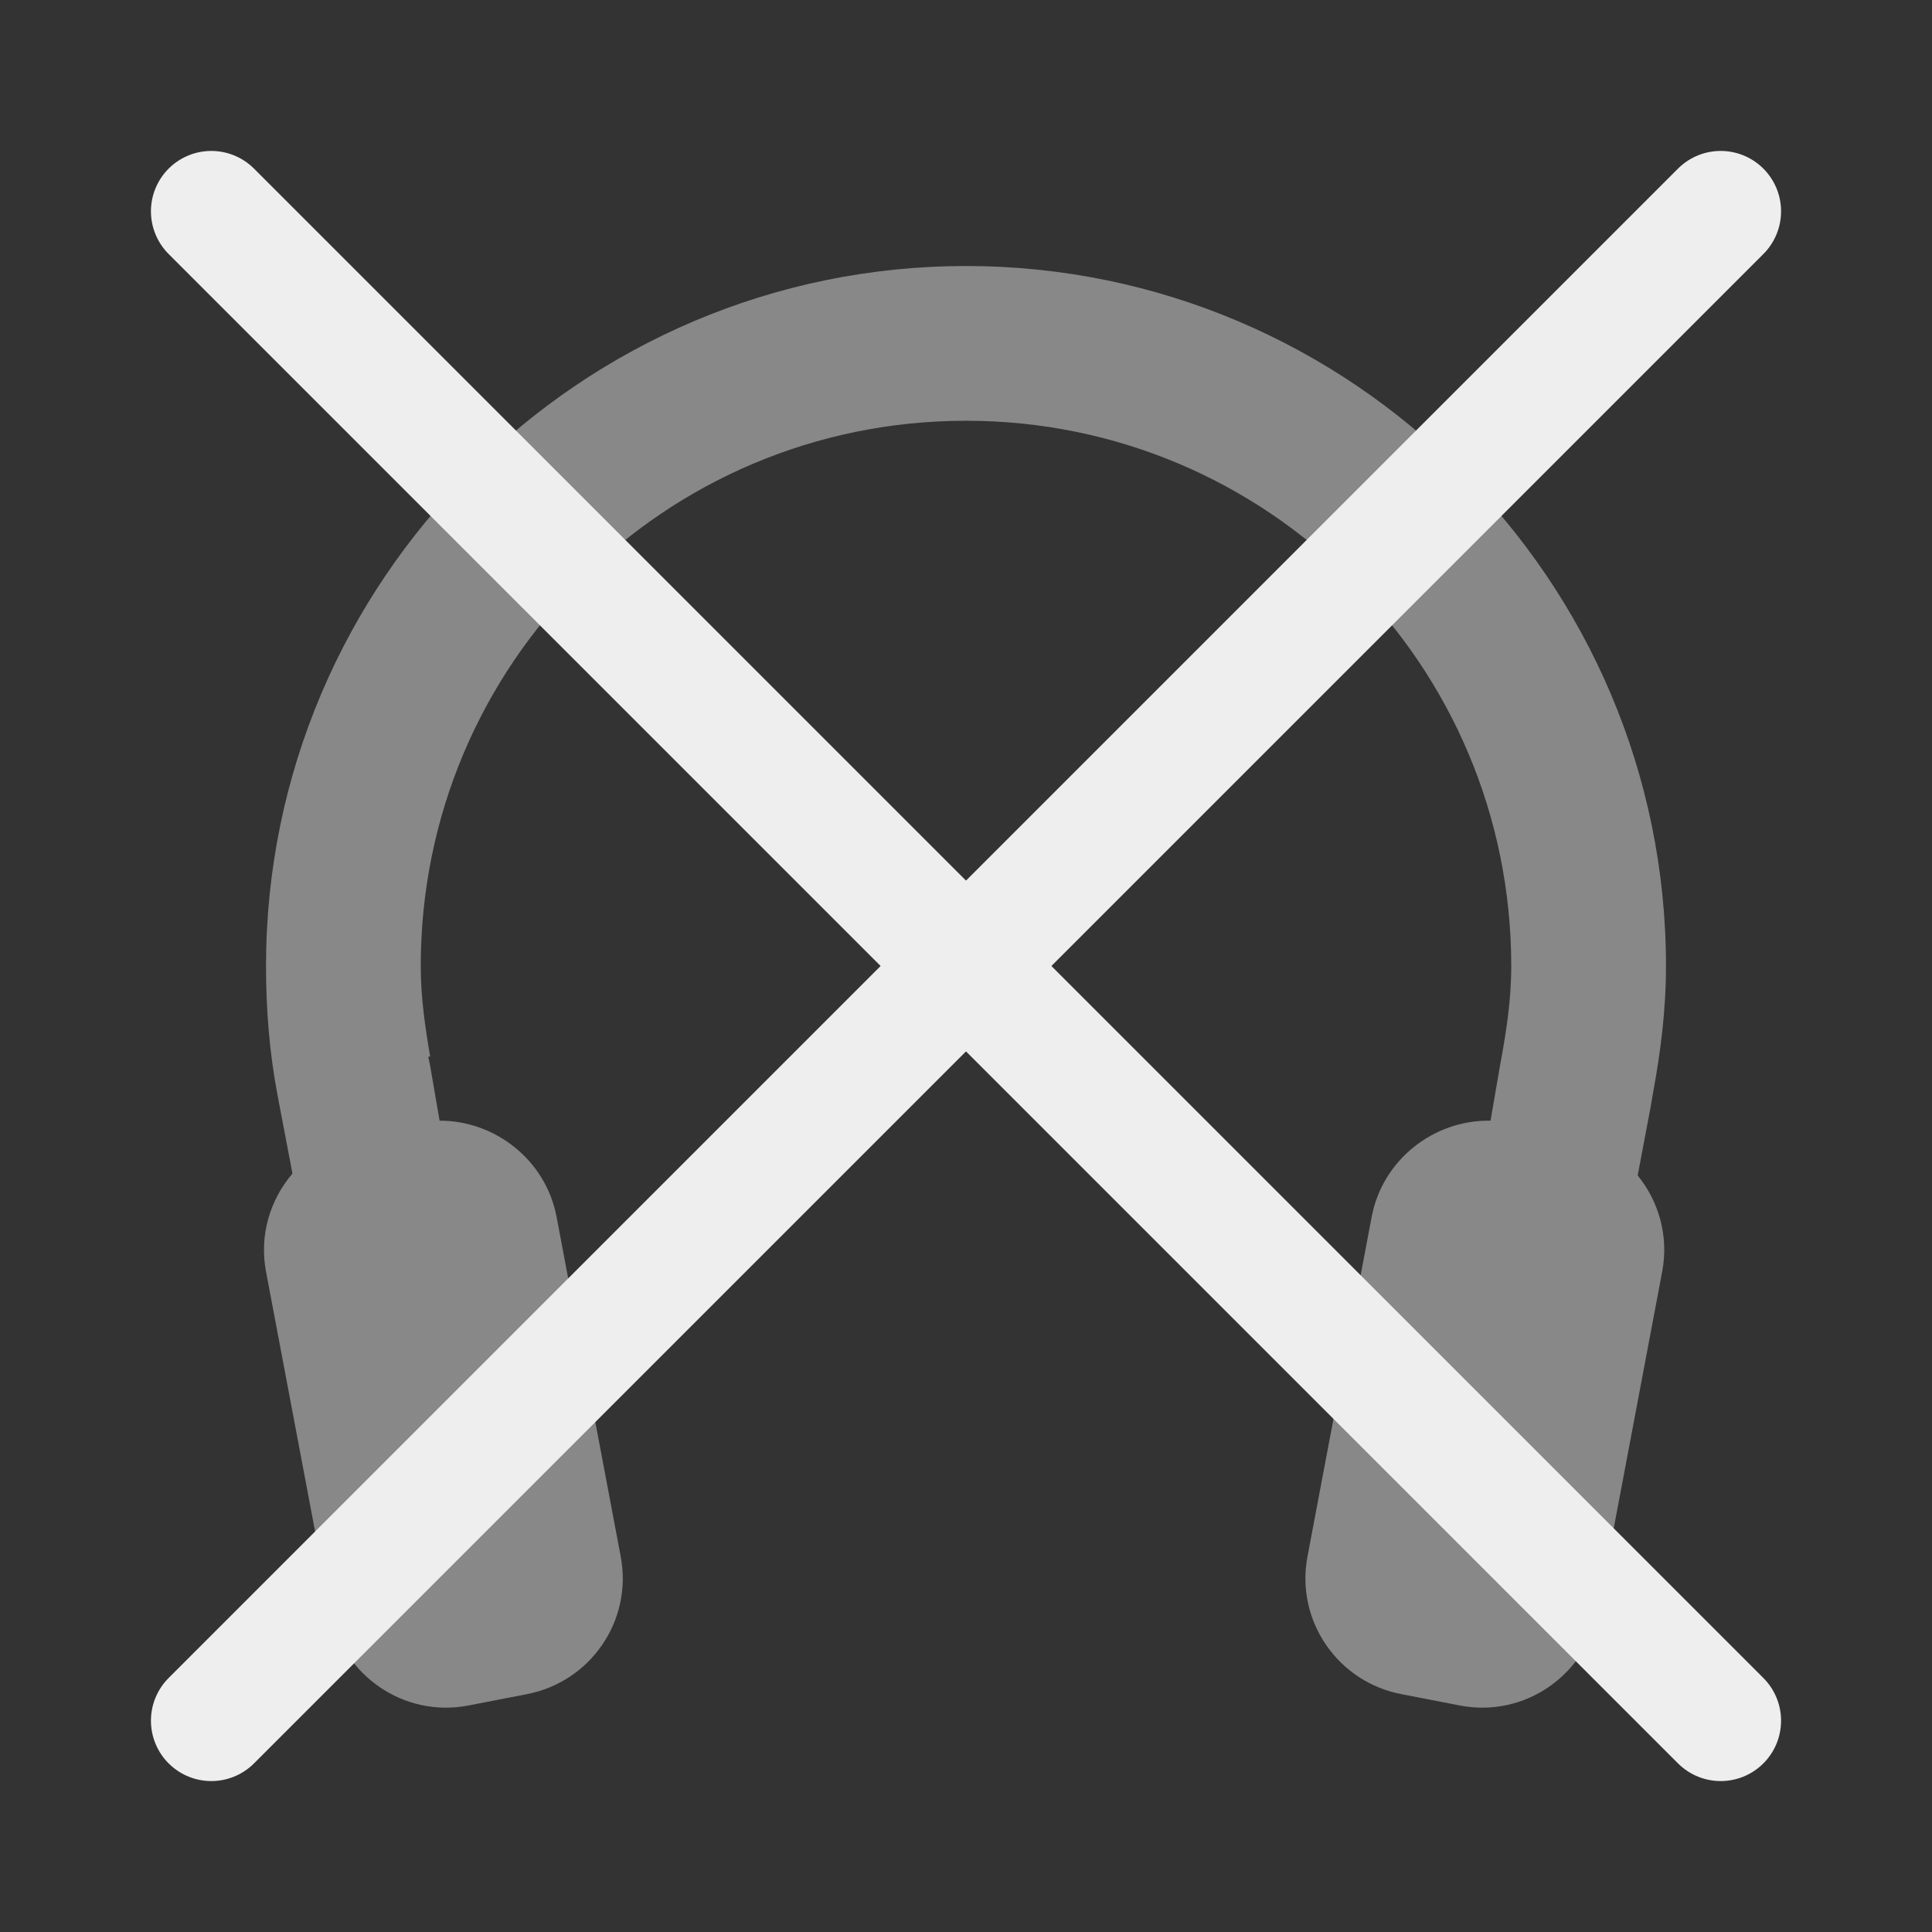<?xml version="1.0" encoding="UTF-8" standalone="no"?>
<!-- Created with Inkscape (http://www.inkscape.org/) -->

<svg
   xmlns:dc="http://purl.org/dc/elements/1.1/"
   xmlns:cc="http://creativecommons.org/ns#"
   xmlns:rdf="http://www.w3.org/1999/02/22-rdf-syntax-ns#"
   xmlns:svg="http://www.w3.org/2000/svg"
   xmlns="http://www.w3.org/2000/svg"
   xmlns:sodipodi="http://sodipodi.sourceforge.net/DTD/sodipodi-0.dtd"
   xmlns:inkscape="http://www.inkscape.org/namespaces/inkscape"
   width="32"
   height="32"
   id="svg2"
   version="1.1"
   inkscape:version="0.48.4 r9939"
   sodipodi:docname="btn_head_mute.svg">
  <rect width="100%" height="100%" fill="#333333" stroke="none"/>
  <defs
     id="defs4" />
  <sodipodi:namedview
     id="base"
     pagecolor="#ffffff"
     bordercolor="#666666"
     borderopacity="1.0"
     inkscape:pageopacity="0.0"
     inkscape:pageshadow="2"
     inkscape:zoom="5.6568542"
     inkscape:cx="12.710535"
     inkscape:cy="18.454263"
     inkscape:document-units="px"
     inkscape:current-layer="g3923"
     showgrid="false"
     inkscape:snap-page="true"
     inkscape:snap-bbox="true"
     inkscape:snap-bbox-midpoints="true"
     inkscape:snap-bbox-edge-midpoints="true"
     inkscape:bbox-nodes="true"
     inkscape:bbox-paths="true"
     inkscape:snap-object-midpoints="true"
     inkscape:object-nodes="true"
     inkscape:snap-smooth-nodes="true"
     inkscape:object-paths="true"
     showguides="true"
     inkscape:guide-bbox="true"
     inkscape:window-width="1366"
     inkscape:window-height="746"
     inkscape:window-x="0"
     inkscape:window-y="0"
     inkscape:window-maximized="1" />
  <g
     transform="translate(0,-1020.362)"
     id="g3923"
     inkscape:groupmode="layer"
     inkscape:label="OFF"
     style="display:inline">
    <path
       style="font-size:medium;font-style:normal;font-variant:normal;font-weight:normal;font-stretch:normal;text-indent:0;text-align:start;text-decoration:none;line-height:normal;letter-spacing:normal;word-spacing:normal;text-transform:none;direction:ltr;block-progression:tb;writing-mode:lr-tb;text-anchor:start;baseline-shift:baseline;color:#000000;fill:#888888;fill-opacity:1;stroke:none;stroke-width:0.5;marker:none;visibility:visible;display:inline;overflow:visible;enable-background:accumulate;font-family:Sans;-inkscape-font-specification:Sans"
       d="M 16 4.406 C 9.614 4.406 4.406 9.614 4.406 16 C 4.406 16.73 4.464 17.433 4.594 18.125 L 4.844 19.438 C 4.474 19.871 4.292 20.457 4.406 21.062 L 5.469 26.688 C 5.67 27.749 6.688 28.451 7.75 28.25 L 8.719 28.062 C 9.78 27.862 10.482 26.843 10.281 25.781 L 9.219 20.156 C 9.041 19.216 8.203 18.56 7.281 18.562 L 7.125 17.656 L 7.094 17.5 L 7.125 17.5 C 7.041 17.009 6.969 16.52 6.969 16 C 6.969 11.004 11.004 6.969 16 6.969 C 20.996 6.969 25.031 11.004 25.031 16 C 25.031 16.575 24.945 17.114 24.844 17.656 L 24.688 18.562 C 23.753 18.545 22.899 19.205 22.719 20.156 L 21.656 25.781 C 21.455 26.843 22.157 27.862 23.219 28.062 L 24.188 28.25 C 25.249 28.451 26.268 27.749 26.469 26.688 L 27.531 21.062 C 27.643 20.474 27.474 19.898 27.125 19.469 L 27.344 18.312 L 27.375 18.125 C 27.505 17.43 27.594 16.728 27.594 16 C 27.594 9.614 22.386 4.406 16 4.406 z "
       transform="translate(0,1020.362)"
       id="path3925" />
    <rect
       style="fill:#1515ff;fill-opacity:0;fill-rule:nonzero;stroke:none"
       id="rect4246"
       width="118.971"
       height="84.322"
       x="-38.361"
       y="-22.978"
       transform="translate(0,1020.362)" />
    <g
       id="g6615"
       style="stroke:#eeeeee;stroke-opacity:1;display:inline">
      <path
         inkscape:connector-curvature="0"
         id="path6595"
         d="m 28.5,1023.862 -25,25"
         style="fill:none;stroke:#eeeeee;stroke-width:2;stroke-linecap:round;stroke-linejoin:round;stroke-miterlimit:4;stroke-opacity:1;stroke-dasharray:none" />
      <path
         inkscape:connector-curvature="0"
         id="path6595-6"
         d="m 3.5,1023.862 25,25"
         style="fill:none;stroke:#eeeeee;stroke-width:2;stroke-linecap:round;stroke-linejoin:round;stroke-miterlimit:4;stroke-opacity:1;stroke-dasharray:none;display:inline" />
    </g>
  </g>
</svg>
